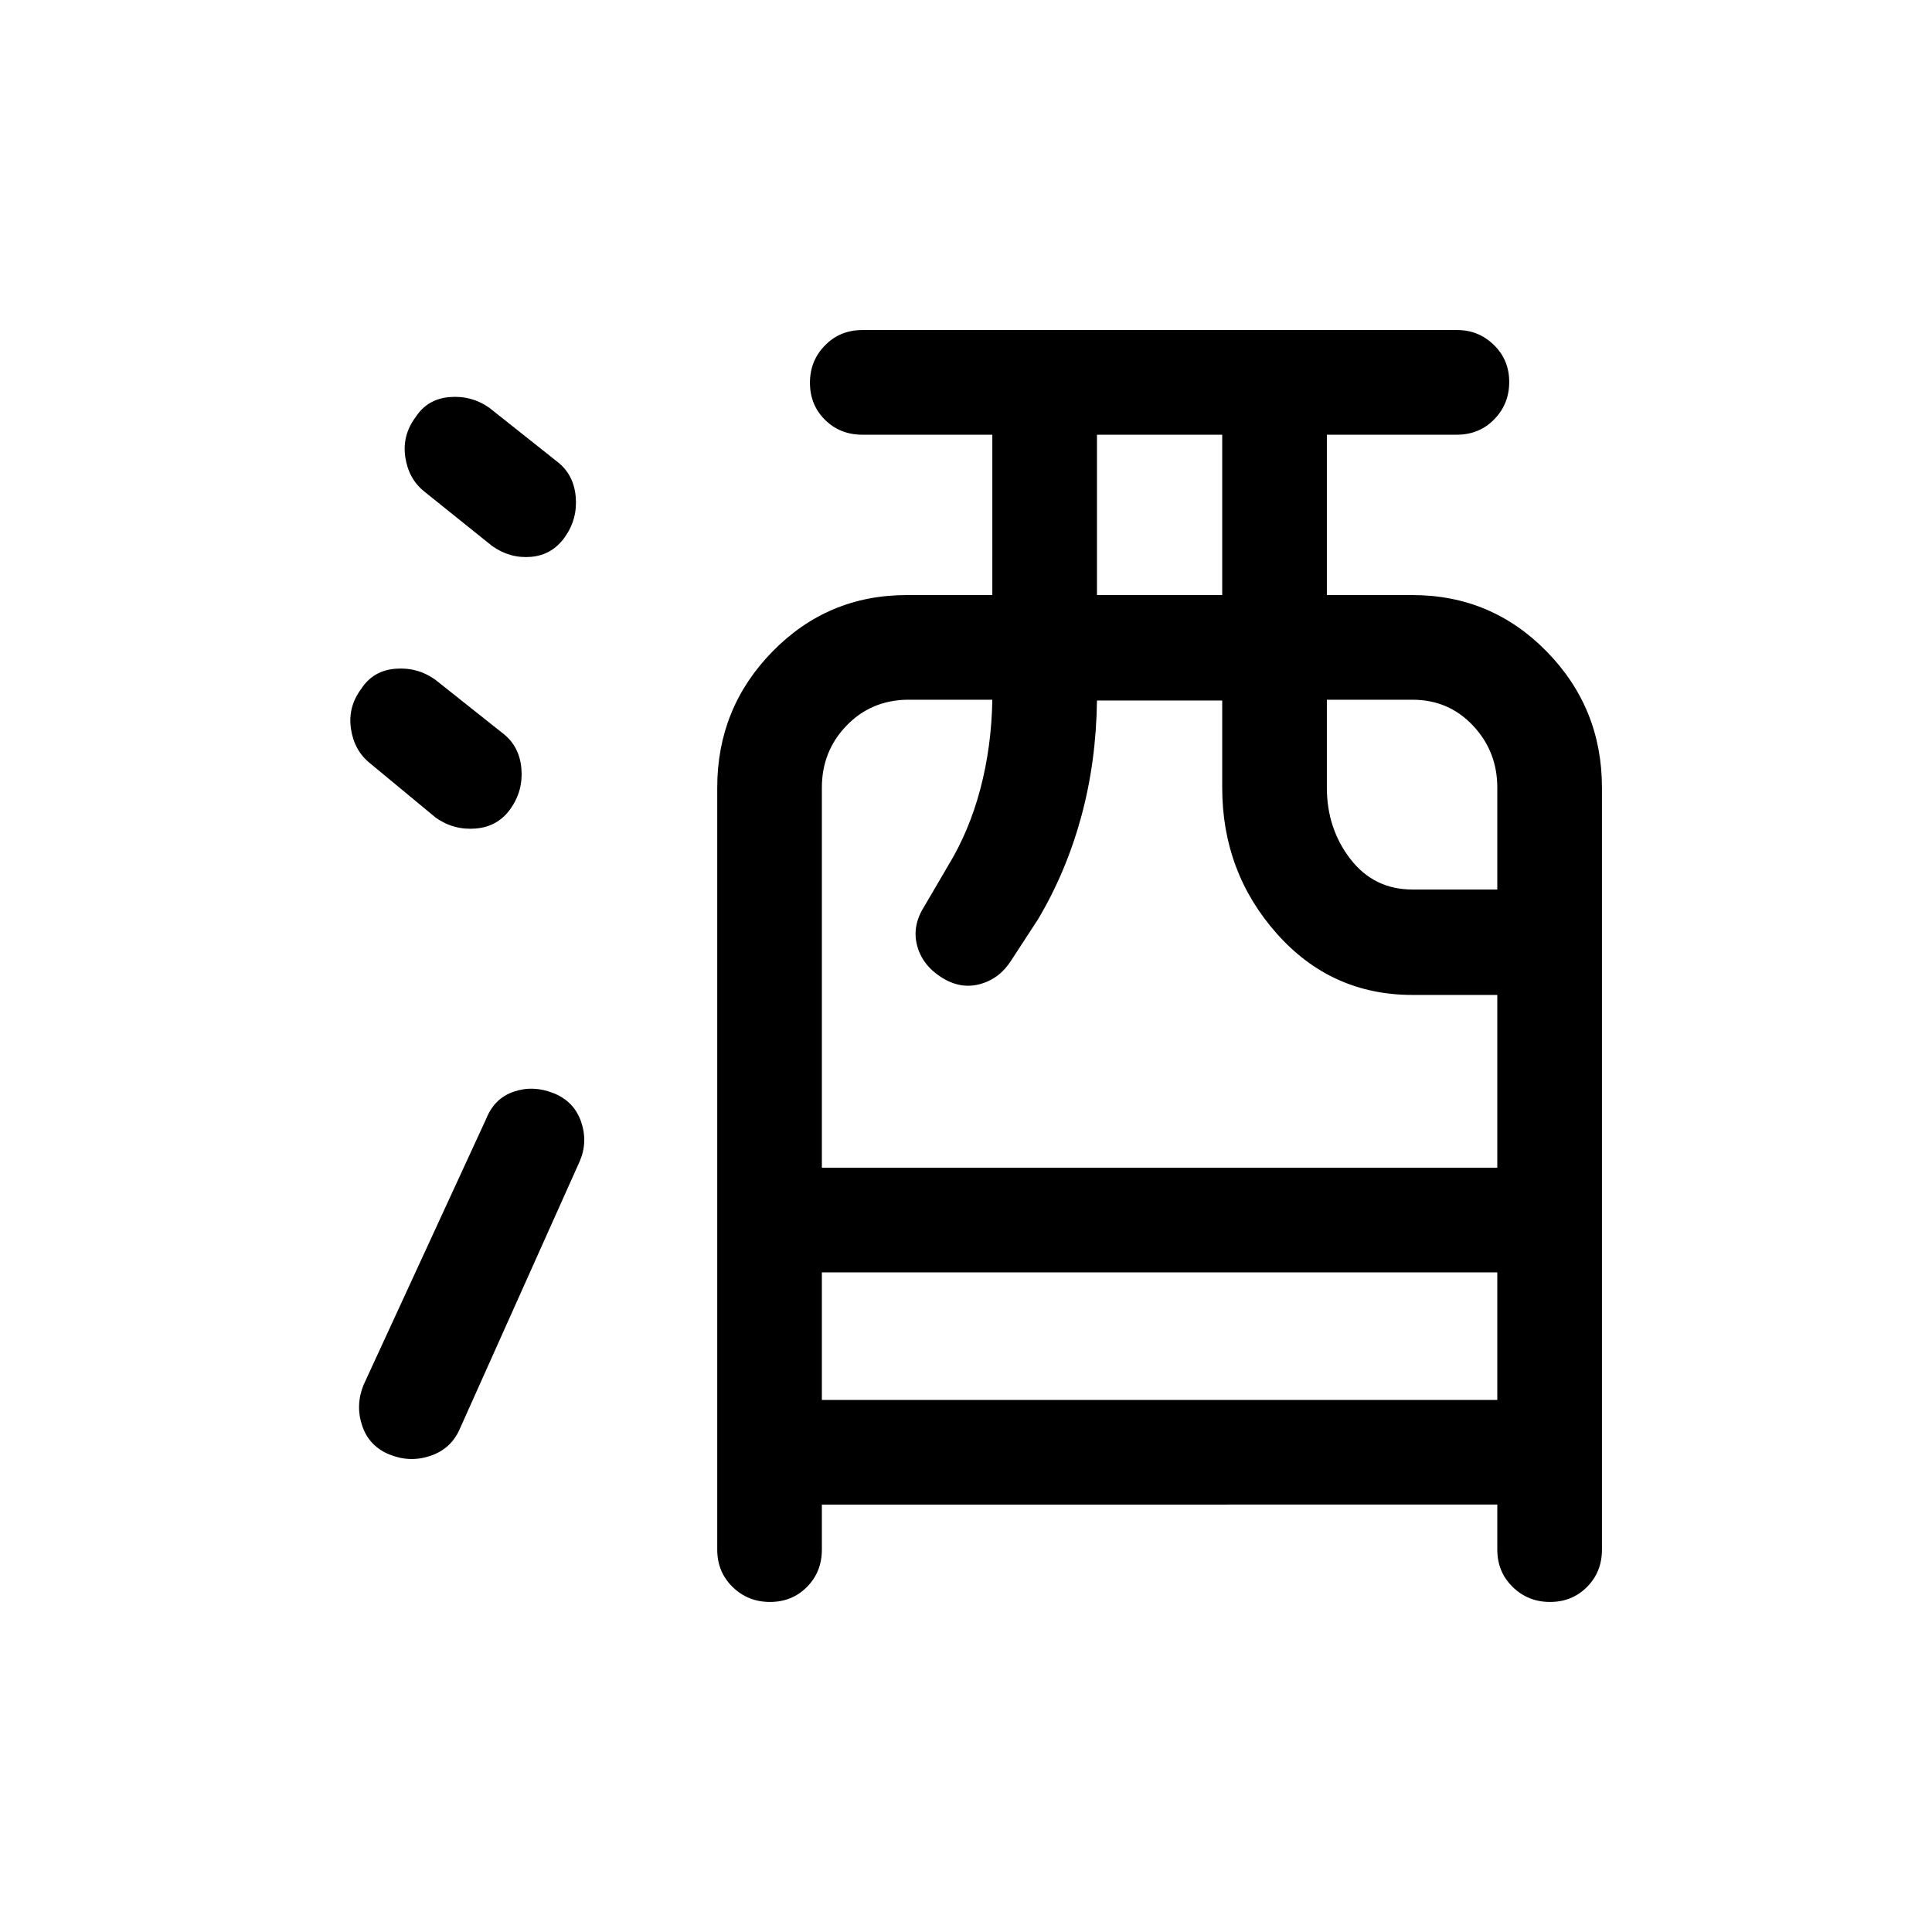 <svg xmlns="http://www.w3.org/2000/svg" height="20" viewBox="0 -960 960 960" width="20"><path d="M408.38-212.39V-190q0 11.07-7.4 18.53-7.4 7.47-18.38 7.47-10.98 0-18.6-7.47-7.61-7.46-7.61-18.53v-378.62q0-39.61 27.46-67.65 27.46-28.04 66.69-28.04h42.54V-744h-64.62q-11.07 0-18.53-7.4-7.47-7.41-7.47-18.39t7.47-18.59q7.46-7.62 18.53-7.62h295.72q10.51 0 18.13 7.41 7.61 7.4 7.61 18.38 0 10.98-7.46 18.59-7.47 7.62-18.54 7.62h-64.61v79.69h42.54q39.23 0 66.69 28.04T796-568.62V-190q0 11.07-7.41 18.53-7.4 7.47-18.38 7.47-10.98 0-18.59-7.47Q744-178.93 744-190v-22.39H408.38Zm0-51.99H744v-63.39H408.38v63.39Zm0-115.39H744v-85.85h-42.15q-40.39 0-67.47-30.53-27.07-30.54-27.07-72.47v-43.3h-62.23q-.39 30.53-7.85 57.84-7.46 27.31-21.38 50.77l-13.25 20.34q-5.75 9.2-15.52 11.93-9.77 2.73-19.31-3.34-9.54-6.08-12.08-15.85-2.54-9.77 3.54-19.31l11.92-20.38q10.47-17.16 16-38.16 5.54-21 5.93-44.23h-42.54q-17.99.39-30.07 13.04-12.09 12.66-12.09 30.65v188.85Zm136.7-284.54h62.23V-744h-62.23v79.69ZM701.85-518H744v-50.62q0-17.99-12.08-30.84-12.08-12.85-30.07-12.85h-42.54v43.69q0 20.3 11.69 35.46Q682.7-518 701.85-518ZM193.62-237.23q-10.16-4.08-13.62-14.23-3.46-10.16.62-20.31l61-132.38q4.07-10.16 13.73-13.43 9.65-3.27 19.8.81 10.16 4.08 13.62 14.23 3.46 10.16-.84 19.87l-59.55 132.88q-4.3 9.71-14.46 13.17-10.15 3.47-20.3-.61Zm60.07-320.92q-6.3 8.92-17.27 9.84-10.96.92-19.88-5.38l-32.62-27q-7.92-6.31-9.53-17.17-1.62-10.86 5.13-19.88 5.87-9.03 16.83-9.95 10.96-.92 19.88 5.38l34 27q7.92 6.31 8.85 17.27.92 10.96-5.39 19.89Zm27-135q-6.3 8.92-16.77 9.84-10.46.92-19.38-5.38l-33.62-27q-7.92-6.31-9.53-17.17-1.62-10.86 5.13-19.88 5.87-9.03 16.83-9.95 10.96-.92 19.88 5.38l34 27q7.92 6.31 8.85 17.27.92 10.96-5.39 19.89Z"/></svg>